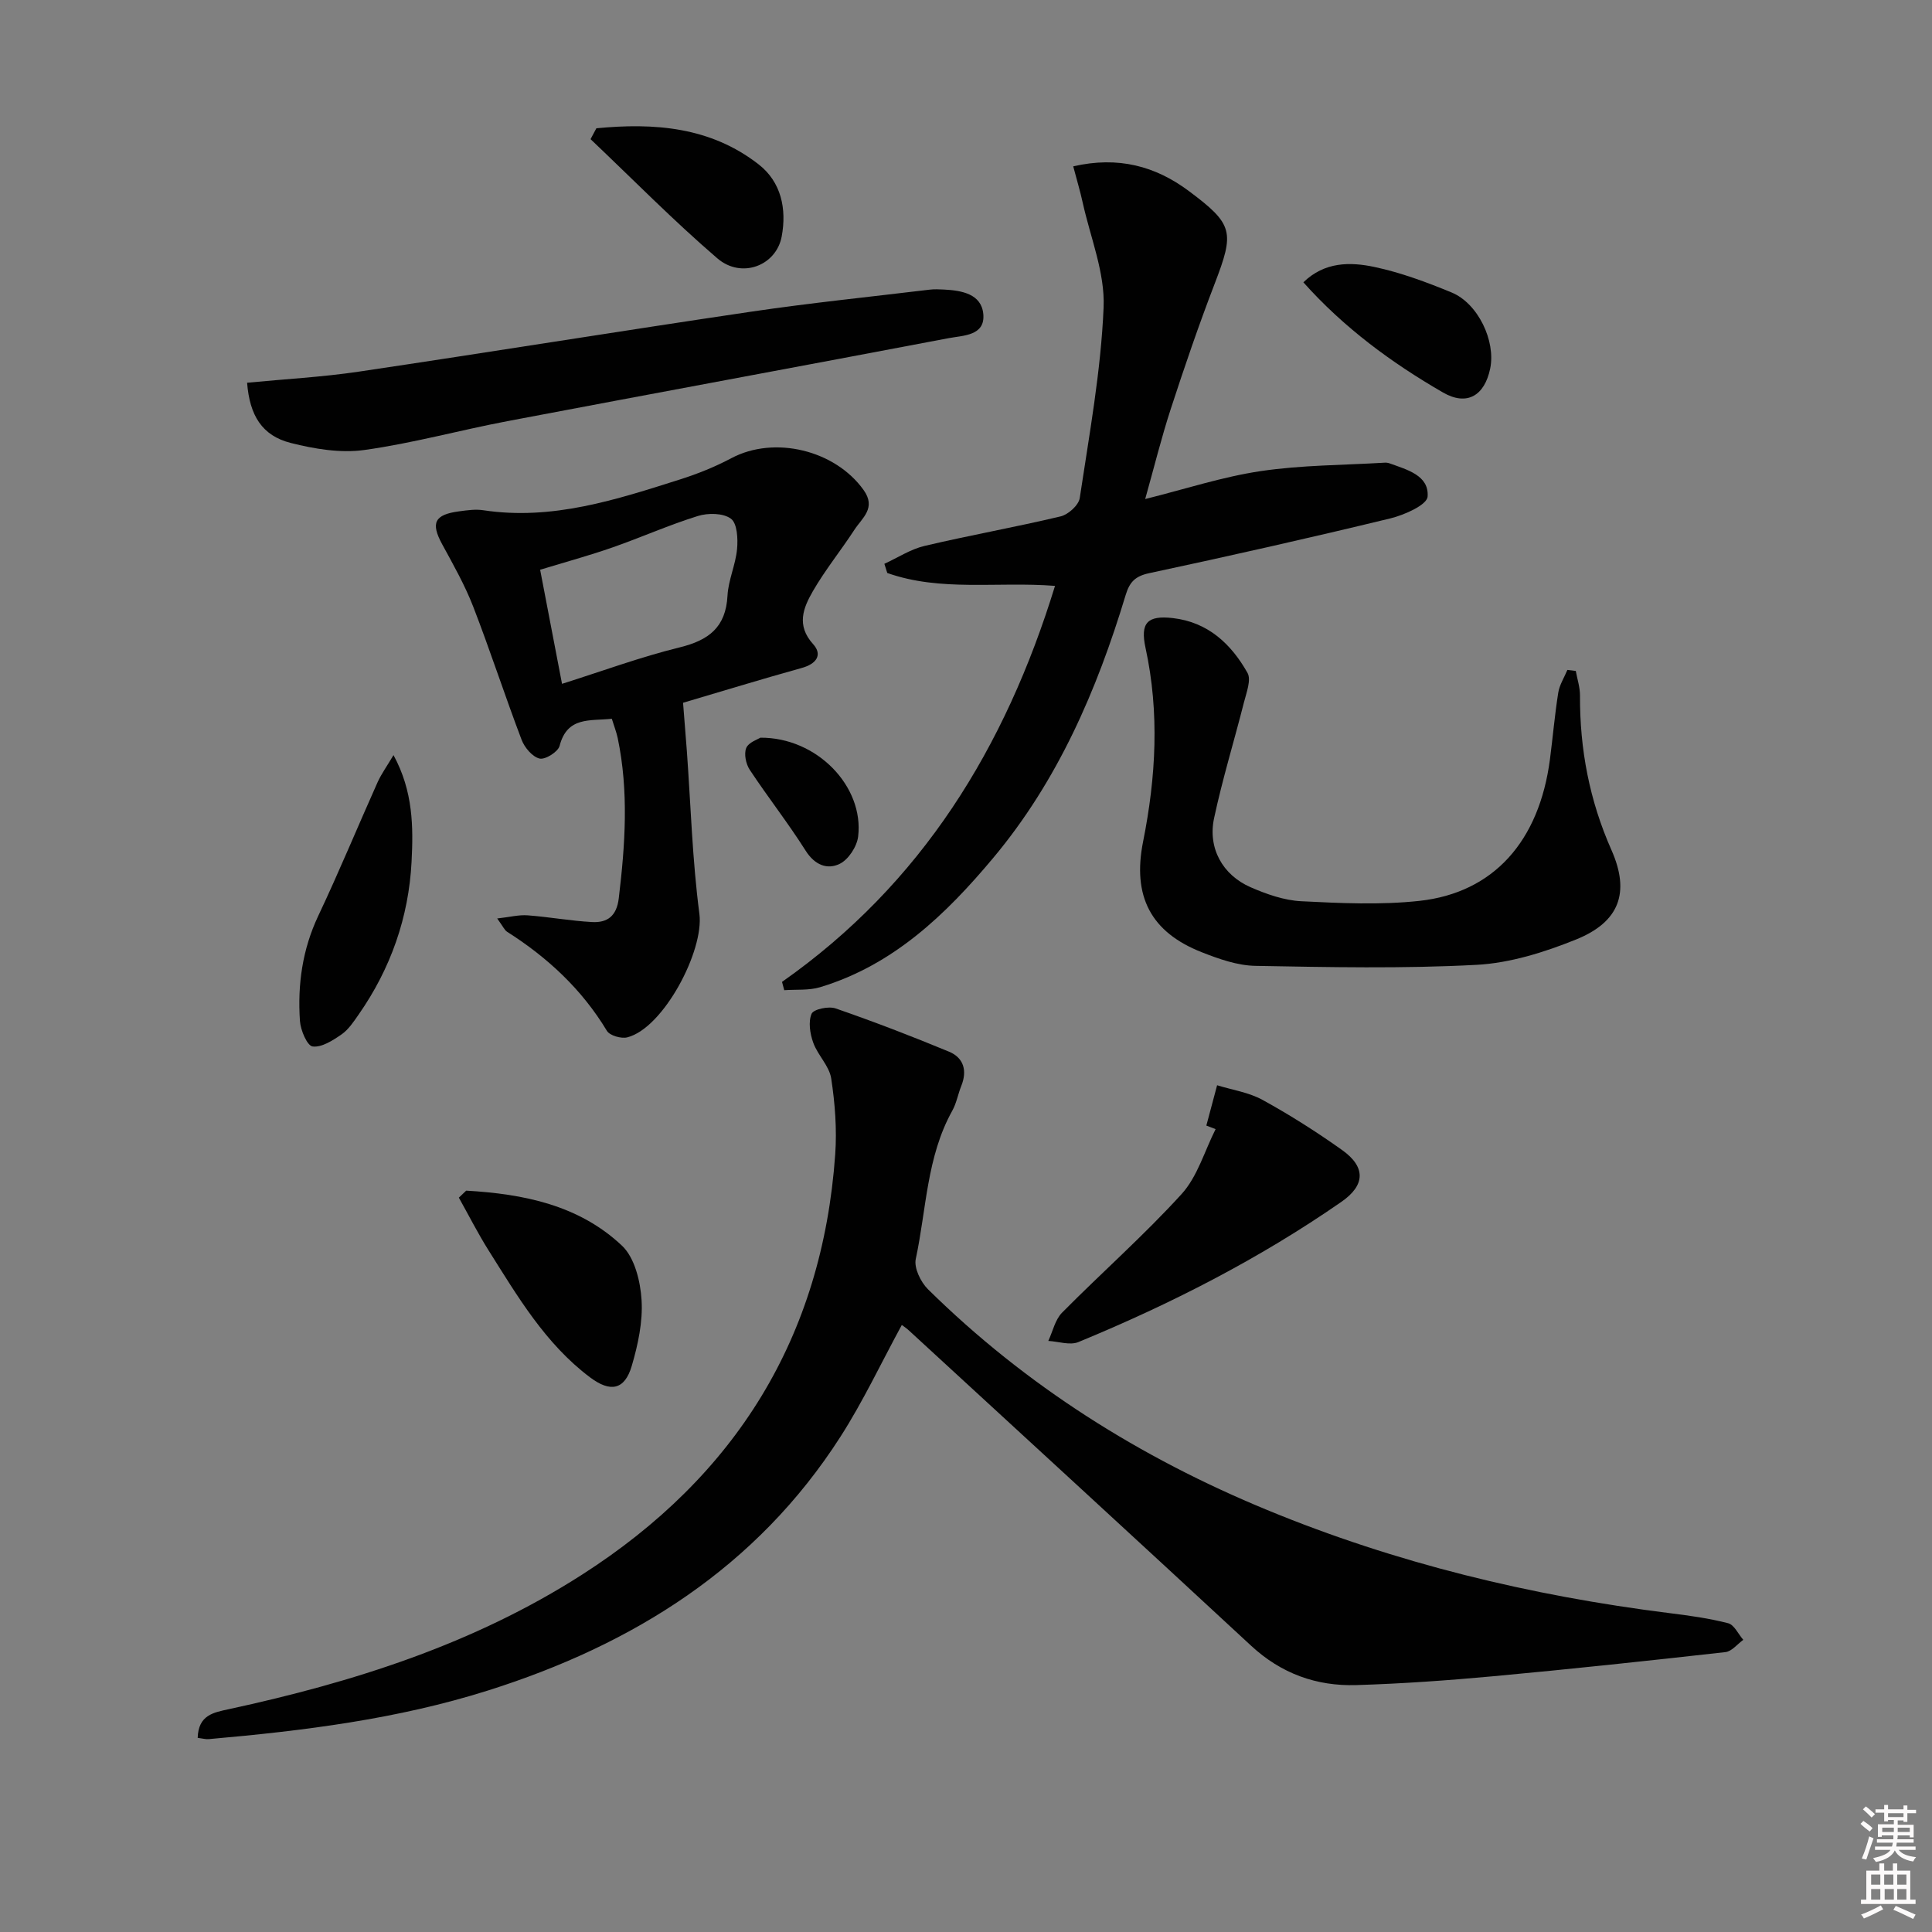 <svg enable-background="new 0 0 400 400" viewBox="0 0 400 400" xmlns="http://www.w3.org/2000/svg"><rect x="0" y="0" width="400" height="400" fill="#808080" stroke="none"/><path d="m385.2 377.6.6-.6c.6.4 1.3.9 1.9 1.5l-.6.7c-.8-.6-1.4-1.1-1.9-1.6zm.3 7.1c.6-1.4 1.1-2.9 1.5-4.5.3.1.6.3.9.4-.5 1.4-1 2.9-1.5 4.4l-.9-.2zm.2-10.1.6-.6c.7.5 1.3 1.1 1.9 1.6l-.7.7c-.6-.6-1.2-1.2-1.8-1.7zm8.4-.8h.8v.9h1.8v.7h-1.8v1.8h-.8v-.3h-1.2v.9h3.3v2.6h-.8v-.4h-2.5c0 .3 0 .6-.1.8h3.4v.7h-3.5c0 .3-.1.6-.1.8h4v.7h-3.5c.7.9 1.9 1.3 3.6 1.5-.2.2-.4.5-.6.9-1.9-.3-3.2-1.1-3.8-2.3-.5 1.1-1.8 2-3.9 2.4-.2-.3-.4-.5-.6-.8 1.9-.4 3.1-.9 3.6-1.7h-3.2v-.7h3.5c.1-.2.1-.5.2-.8h-3.3v-.7h3.4c0-.2 0-.5 0-.8h-2.4v.3h-.8v-2.6h3.3v-.9h-1.2v.3h-.8v-1.8h-1.8v-.7h1.8v-.9h.8v.9h3.2zm-4.4 5.5h2.4c0-.3 0-.6 0-.9h-2.4zm1.2-3.1h3.2v-.8h-3.2zm4.4 2.2h-2.4v.9h2.5v-.9z" fill="#fcfafa"/><path d="m389.2 385.8h.9v1.5h1.8v-1.5h.9v1.5h2.7v6h1.1v.9h-11.3v-.9h1.1v-6h2.7v-1.5zm.2 8.7.5.8c-1.2.6-2.5 1.3-4 1.9-.2-.3-.3-.6-.6-.8 1.6-.6 3-1.3 4.1-1.9zm-2-4.3h1.9v-2.1h-1.9zm0 3.1h1.9v-2.2h-1.9zm2.7-3.1h1.9v-2.1h-1.9zm.1 3.1h1.9v-2.2h-1.9zm2.3 1.3c1.4.6 2.7 1.2 4.1 1.8l-.5.9c-1.5-.7-2.8-1.4-4.1-1.9zm2.2-6.5h-1.9v2.1h1.9zm-1.9 5.2h1.9v-2.2h-1.9z" fill="#fcfafa"/><g fill="#010101"><path d="m40.93 359.81c.13-4.75 3.3-5.26 6.43-5.94 25.79-5.58 50.68-13.46 73.14-27.85 31.83-20.39 49.74-49.13 52.42-86.99.37-5.22-.04-10.58-.83-15.76-.4-2.59-2.79-4.81-3.72-7.4-.67-1.86-1.05-4.31-.34-5.98.41-.95 3.52-1.61 4.97-1.11 7.91 2.74 15.75 5.75 23.49 8.96 3.05 1.27 3.8 3.95 2.53 7.1-.68 1.69-.99 3.57-1.87 5.14-5.31 9.54-5.34 20.39-7.55 30.68-.4 1.85 1.02 4.77 2.52 6.26 20.29 20.01 43.99 34.89 70.26 45.72 26.72 11.02 54.56 17.74 83.2 21.33 4.1.51 8.22 1.07 12.21 2.1 1.26.32 2.1 2.25 3.14 3.44-1.23.88-2.38 2.39-3.69 2.54-16.01 1.8-32.04 3.52-48.09 5-9.43.87-18.89 1.54-28.34 1.83-8.25.25-15.56-2.38-21.79-8.16-23.56-21.84-47.24-43.55-70.88-65.3-.48-.44-1.03-.8-1.43-1.1-4.25 7.8-7.99 15.79-12.71 23.15-17.35 27.06-42.88 43.02-72.94 52.52-18.79 5.94-38.22 8.35-57.76 10.07-.65.08-1.3-.12-2.37-.25z"/><path d="m161.91 203.29c28.92-20.3 46.22-48.48 56.52-81.99-11.94-.93-23.64 1.25-34.73-2.67-.2-.63-.4-1.27-.6-1.9 2.76-1.26 5.4-3.01 8.3-3.7 9.36-2.21 18.85-3.89 28.2-6.12 1.58-.38 3.73-2.32 3.95-3.8 1.97-13.13 4.39-26.28 4.94-39.49.3-7.17-2.75-14.49-4.34-21.72-.52-2.37-1.22-4.69-1.95-7.46 9.3-2.14 17.01-.06 23.95 5.12 9.25 6.91 9.46 8.45 5.32 19.22-3.28 8.53-6.24 17.19-9.07 25.87-1.94 5.95-3.44 12.05-5.3 18.67 8.34-2.08 16.05-4.62 23.97-5.79 8.44-1.25 17.07-1.22 25.63-1.74.33-.02.68.03.99.14 3.6 1.31 8.21 2.48 7.88 6.89-.13 1.73-4.81 3.8-7.72 4.51-16.58 4.02-33.23 7.77-49.92 11.34-2.92.62-4.06 1.84-4.88 4.54-5.96 19.73-14.06 38.46-27.42 54.42-9.79 11.7-20.69 22.19-35.84 26.76-2.32.7-4.94.44-7.42.62-.17-.58-.32-1.15-.46-1.72z"/><path d="m141.42 145.5c.28 3.53.55 6.79.79 10.04.81 11.23 1.13 22.51 2.59 33.65 1 7.65-7.45 23.68-14.92 25.58-1.26.32-3.64-.36-4.23-1.35-5.19-8.61-12.29-15.19-20.68-20.52-.51-.33-.79-1.03-2.03-2.74 2.62-.29 4.48-.79 6.3-.65 4.46.33 8.88 1.15 13.34 1.39 3.16.17 5.09-1.22 5.53-4.92 1.33-11.09 2.09-22.13-.22-33.17-.27-1.27-.76-2.49-1.22-4-4.48.5-9.22-.54-10.81 5.61-.32 1.24-2.98 2.91-4.15 2.63-1.49-.36-3.11-2.28-3.72-3.89-3.47-9.14-6.49-18.45-10.02-27.57-1.73-4.46-4.12-8.68-6.42-12.9-2.41-4.43-1.62-6.16 3.55-6.83 1.64-.22 3.36-.47 4.97-.22 14.28 2.16 27.53-2.19 40.79-6.4 3.62-1.15 7.21-2.6 10.56-4.38 8.9-4.72 21.45-1.69 27.37 6.58 2.69 3.75-.3 5.79-1.89 8.24-2.8 4.3-6.06 8.31-8.62 12.75-1.96 3.41-3.46 7.03.06 10.92 2.01 2.22.7 4.1-2.33 4.94-8.46 2.35-16.85 4.93-24.59 7.21zm-25.06-3.92c8.32-2.63 16.23-5.55 24.37-7.55 6.03-1.48 9.54-4.17 9.89-10.69.17-3.24 1.68-6.4 1.98-9.66.2-2.12.04-5.31-1.26-6.28-1.58-1.19-4.74-1.23-6.85-.57-5.99 1.86-11.75 4.44-17.68 6.51-4.81 1.68-9.73 3.02-14.98 4.62 1.51 7.94 2.97 15.53 4.53 23.62z"/><path d="m326.25 138.91c.31 1.7.88 3.41.87 5.11-.05 11.12 1.97 21.72 6.51 31.96 3.9 8.8 1.67 14.9-7.32 18.53-6.54 2.64-13.65 4.88-20.61 5.25-15.23.81-30.54.49-45.8.21-3.69-.07-7.5-1.41-11.01-2.79-10.68-4.17-14.48-11.66-12.22-22.96 2.66-13.32 3.41-26.67.5-40.08-1.13-5.19.38-6.78 5.67-6.17 7.27.84 12.07 5.37 15.44 11.34.81 1.44-.22 4.09-.73 6.1-2.03 8.01-4.47 15.93-6.19 24-1.32 6.18 1.75 11.74 7.56 14.28 3.3 1.44 6.94 2.72 10.48 2.9 8.14.41 16.39.8 24.45-.07 15.4-1.68 24.83-12.36 27.05-29.31.6-4.6.99-9.22 1.72-13.8.26-1.63 1.24-3.14 1.89-4.71.57.08 1.15.15 1.74.21z"/><path d="m51.16 79.24c7.72-.75 15.49-1.16 23.16-2.3 27.06-4.02 54.06-8.4 81.13-12.4 12.3-1.82 24.68-3.08 37.03-4.57.99-.12 2-.07 2.99-.02 3.66.19 7.71.91 8.11 5.04.44 4.56-4.17 4.45-7.21 5.03-30.44 5.79-60.91 11.4-91.35 17.18-9.89 1.88-19.66 4.59-29.61 5.97-4.93.68-10.31-.22-15.21-1.46-5.95-1.51-8.51-5.68-9.04-12.47z"/><path d="m249.76 233.04c.74-2.78 1.49-5.56 2.23-8.35 3.16.98 6.58 1.47 9.42 3.04 5.67 3.12 11.17 6.61 16.44 10.36 4.96 3.52 4.83 7.3-.13 10.74-17.01 11.8-35.35 21.16-54.45 29.03-1.75.72-4.14-.12-6.23-.24.93-1.98 1.41-4.4 2.86-5.86 8.17-8.26 16.93-15.97 24.74-24.55 3.29-3.62 4.75-8.91 7.04-13.44-.63-.24-1.27-.49-1.92-.73z"/><path d="m96.52 246.51c11.81.68 23.31 2.95 32.26 11.4 2.62 2.48 3.81 7.36 4.05 11.25.28 4.5-.74 9.24-2.03 13.63-1.47 5.01-4.44 5.54-8.66 2.36-9.25-6.96-14.98-16.75-20.99-26.28-2.22-3.53-4.11-7.27-6.15-10.91.5-.48 1.01-.96 1.52-1.45z"/><path d="m81.47 156.34c4.09 7.5 4.11 14.91 3.74 22.09-.59 11.47-4.32 22.11-10.95 31.61-1.04 1.49-2.11 3.13-3.56 4.13-1.79 1.24-4.1 2.73-5.98 2.49-1.12-.15-2.49-3.36-2.62-5.28-.51-7.52.5-14.8 3.8-21.78 4.32-9.13 8.17-18.48 12.3-27.7.8-1.74 1.94-3.31 3.27-5.56z"/><path d="m123.47 26.56c11.95-1.16 23.63-.32 33.63 7.5 4.64 3.63 5.81 9.19 4.74 14.91-1.13 6.03-8.3 8.82-13.32 4.52-9.1-7.82-17.54-16.41-26.25-24.68.4-.75.8-1.5 1.2-2.25z"/><path d="m269.85 58.45c4.4-4.28 9.7-4.24 14.7-3.18 5.47 1.16 10.82 3.15 16 5.29 5.48 2.27 9.15 10.05 7.98 15.73-1.16 5.64-4.82 7.84-9.79 4.96-10.66-6.15-20.53-13.43-28.89-22.8z"/><path d="m157.42 152.73c11.73-.08 21.49 10.1 20.25 20.46-.25 2.07-1.99 4.76-3.8 5.65-2.57 1.27-5.18.27-7.06-2.7-3.63-5.74-7.84-11.1-11.59-16.77-.79-1.2-1.22-3.28-.72-4.51.5-1.18 2.4-1.78 2.92-2.13z"/></g></svg>